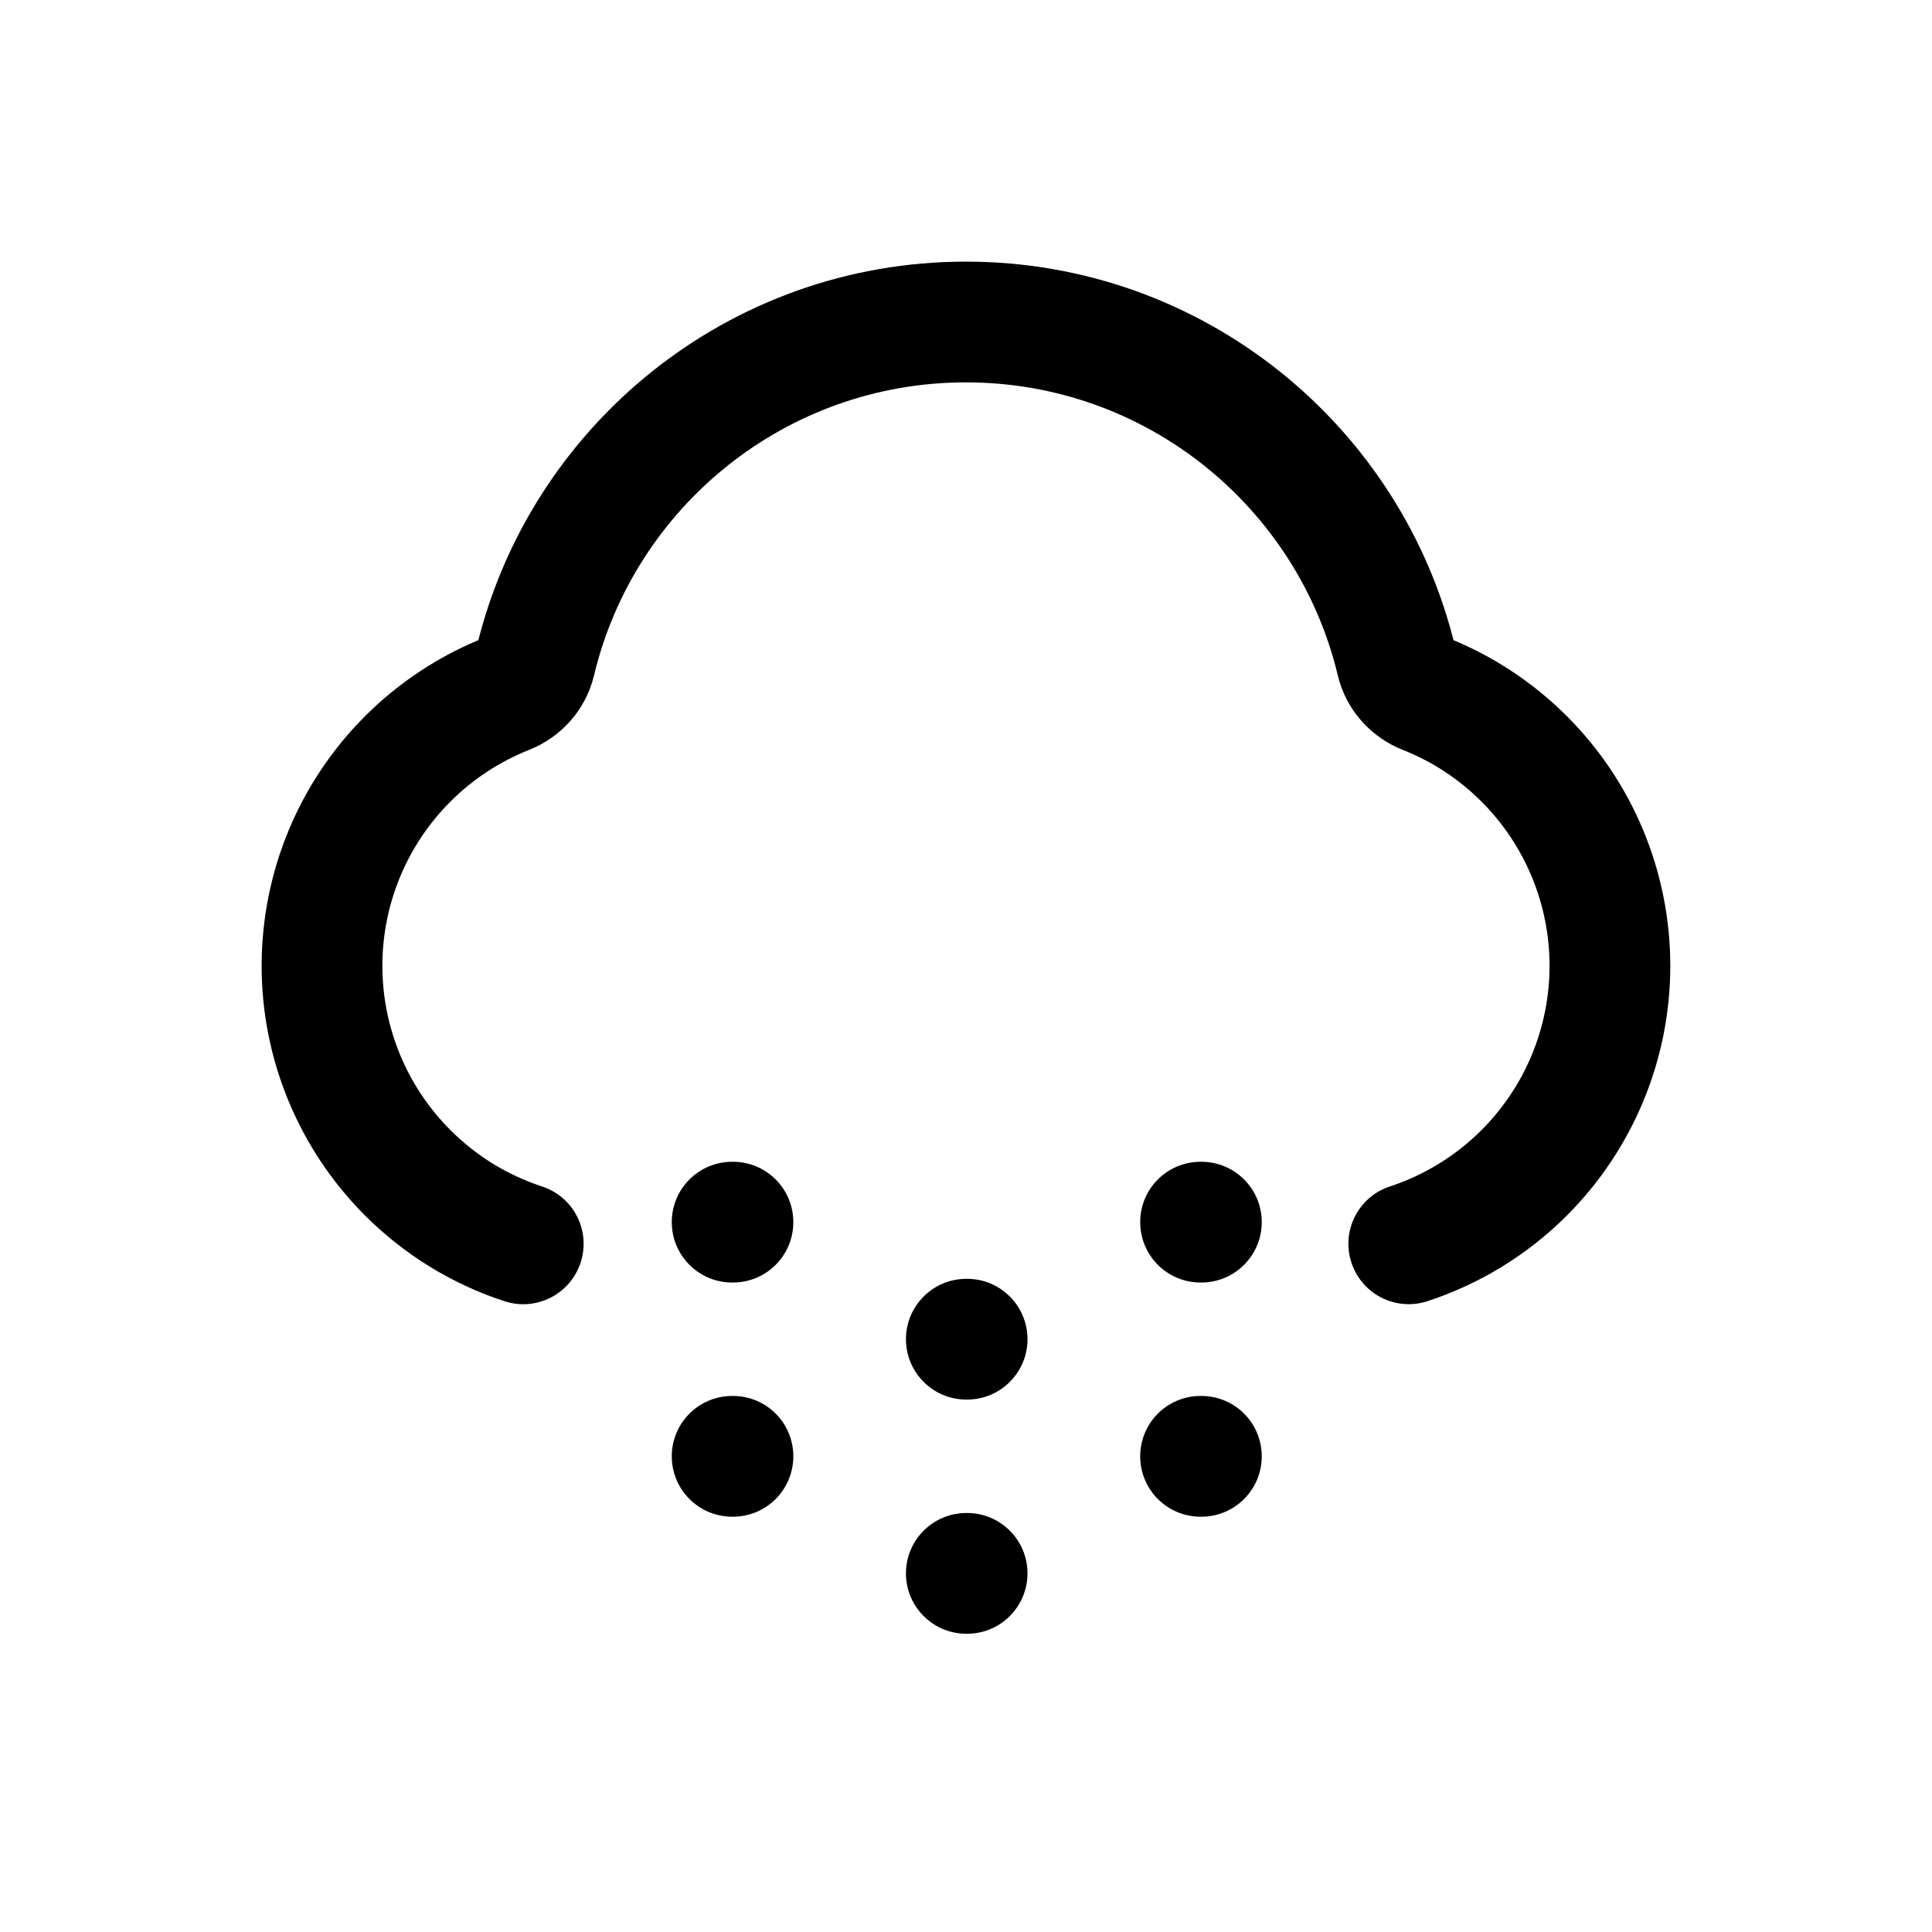 <svg width="24" height="24" viewBox="0 0 24 24" fill="none" xmlns="http://www.w3.org/2000/svg">
<path d="M5.065 14.568L4.534 15.099L4.534 15.099L5.065 14.568ZM5.065 9.427L4.534 8.897H4.534L5.065 9.427ZM17.349 8.217L18.078 8.042V8.042L17.349 8.217ZM17.701 8.617L17.977 7.92L17.977 7.92L17.701 8.617ZM6.65 8.217L5.92 8.043L6.65 8.217ZM6.297 8.618L6.573 9.315H6.573L6.297 8.618ZM6.266 16.164C6.659 16.293 7.083 16.079 7.212 15.686C7.342 15.292 7.128 14.868 6.734 14.739L6.266 16.164ZM17.265 14.739C16.872 14.868 16.658 15.292 16.788 15.685C16.917 16.079 17.341 16.293 17.735 16.163L17.265 14.739ZM9.095 14.432C8.681 14.432 8.345 14.767 8.345 15.182C8.345 15.596 8.681 15.932 9.095 15.932V14.432ZM9.105 15.932C9.52 15.932 9.855 15.596 9.855 15.182C9.855 14.767 9.52 14.432 9.105 14.432V15.932ZM9.095 17.341C8.681 17.341 8.345 17.676 8.345 18.091C8.345 18.505 8.681 18.841 9.095 18.841V17.341ZM9.105 18.841C9.52 18.841 9.855 18.505 9.855 18.091C9.855 17.676 9.52 17.341 9.105 17.341V18.841ZM12.004 15.886C11.59 15.886 11.254 16.222 11.254 16.636C11.254 17.05 11.59 17.386 12.004 17.386V15.886ZM12.014 17.386C12.428 17.386 12.764 17.05 12.764 16.636C12.764 16.222 12.428 15.886 12.014 15.886V17.386ZM12.004 18.795C11.59 18.795 11.254 19.131 11.254 19.545C11.254 19.959 11.59 20.295 12.004 20.295V18.795ZM12.014 20.295C12.428 20.295 12.764 19.959 12.764 19.545C12.764 19.131 12.428 18.795 12.014 18.795V20.295ZM14.914 14.432C14.499 14.432 14.164 14.767 14.164 15.182C14.164 15.596 14.499 15.932 14.914 15.932V14.432ZM14.924 15.932C15.338 15.932 15.674 15.596 15.674 15.182C15.674 14.767 15.338 14.432 14.924 14.432V15.932ZM14.914 17.341C14.499 17.341 14.164 17.676 14.164 18.091C14.164 18.505 14.499 18.841 14.914 18.841V17.341ZM14.924 18.841C15.338 18.841 15.674 18.505 15.674 18.091C15.674 17.676 15.338 17.341 14.924 17.341V18.841ZM19.465 15.099C20.287 14.276 20.749 13.161 20.749 11.998H19.249C19.249 12.763 18.945 13.497 18.404 14.038L19.465 15.099ZM20.749 11.998C20.749 10.835 20.287 9.719 19.465 8.897L18.404 9.958C18.945 10.499 19.249 11.233 19.249 11.998H20.749ZM5.595 14.038C5.054 13.497 4.75 12.763 4.75 11.998H3.25C3.25 13.161 3.712 14.276 4.534 15.099L5.595 14.038ZM4.75 11.998C4.75 11.233 5.054 10.499 5.595 9.958L4.534 8.897C3.712 9.719 3.25 10.835 3.25 11.998H4.75ZM11.999 4.75C14.24 4.75 16.12 6.302 16.619 8.391L18.078 8.042C17.421 5.294 14.95 3.25 11.999 3.25V4.75ZM19.465 8.897C19.037 8.469 18.529 8.138 17.977 7.92L17.425 9.315C17.788 9.458 18.122 9.676 18.404 9.958L19.465 8.897ZM7.379 8.391C7.878 6.302 9.758 4.75 11.999 4.75V3.25C9.048 3.25 6.577 5.294 5.92 8.043L7.379 8.391ZM5.595 9.958C5.877 9.676 6.21 9.459 6.573 9.315L6.021 7.92C5.469 8.139 4.962 8.469 4.534 8.897L5.595 9.958ZM5.92 8.043C5.936 7.977 5.979 7.937 6.021 7.92L6.573 9.315C6.965 9.16 7.276 8.823 7.379 8.391L5.92 8.043ZM16.619 8.391C16.722 8.823 17.033 9.16 17.425 9.315L17.977 7.92C18.019 7.936 18.062 7.976 18.078 8.042L16.619 8.391ZM6.734 14.739C6.3 14.596 5.918 14.361 5.595 14.038L4.534 15.099C5.024 15.588 5.608 15.948 6.266 16.164L6.734 14.739ZM17.735 16.163C18.381 15.951 18.975 15.589 19.465 15.099L18.404 14.038C18.081 14.361 17.691 14.599 17.265 14.739L17.735 16.163ZM9.095 15.932H9.105V14.432H9.095V15.932ZM9.095 18.841H9.105V17.341H9.095V18.841ZM12.004 17.386H12.014V15.886H12.004V17.386ZM12.004 20.295H12.014V18.795H12.004V20.295ZM14.914 15.932H14.924V14.432H14.914V15.932ZM14.914 18.841H14.924V17.341H14.914V18.841Z" fill="black"/>
</svg>
